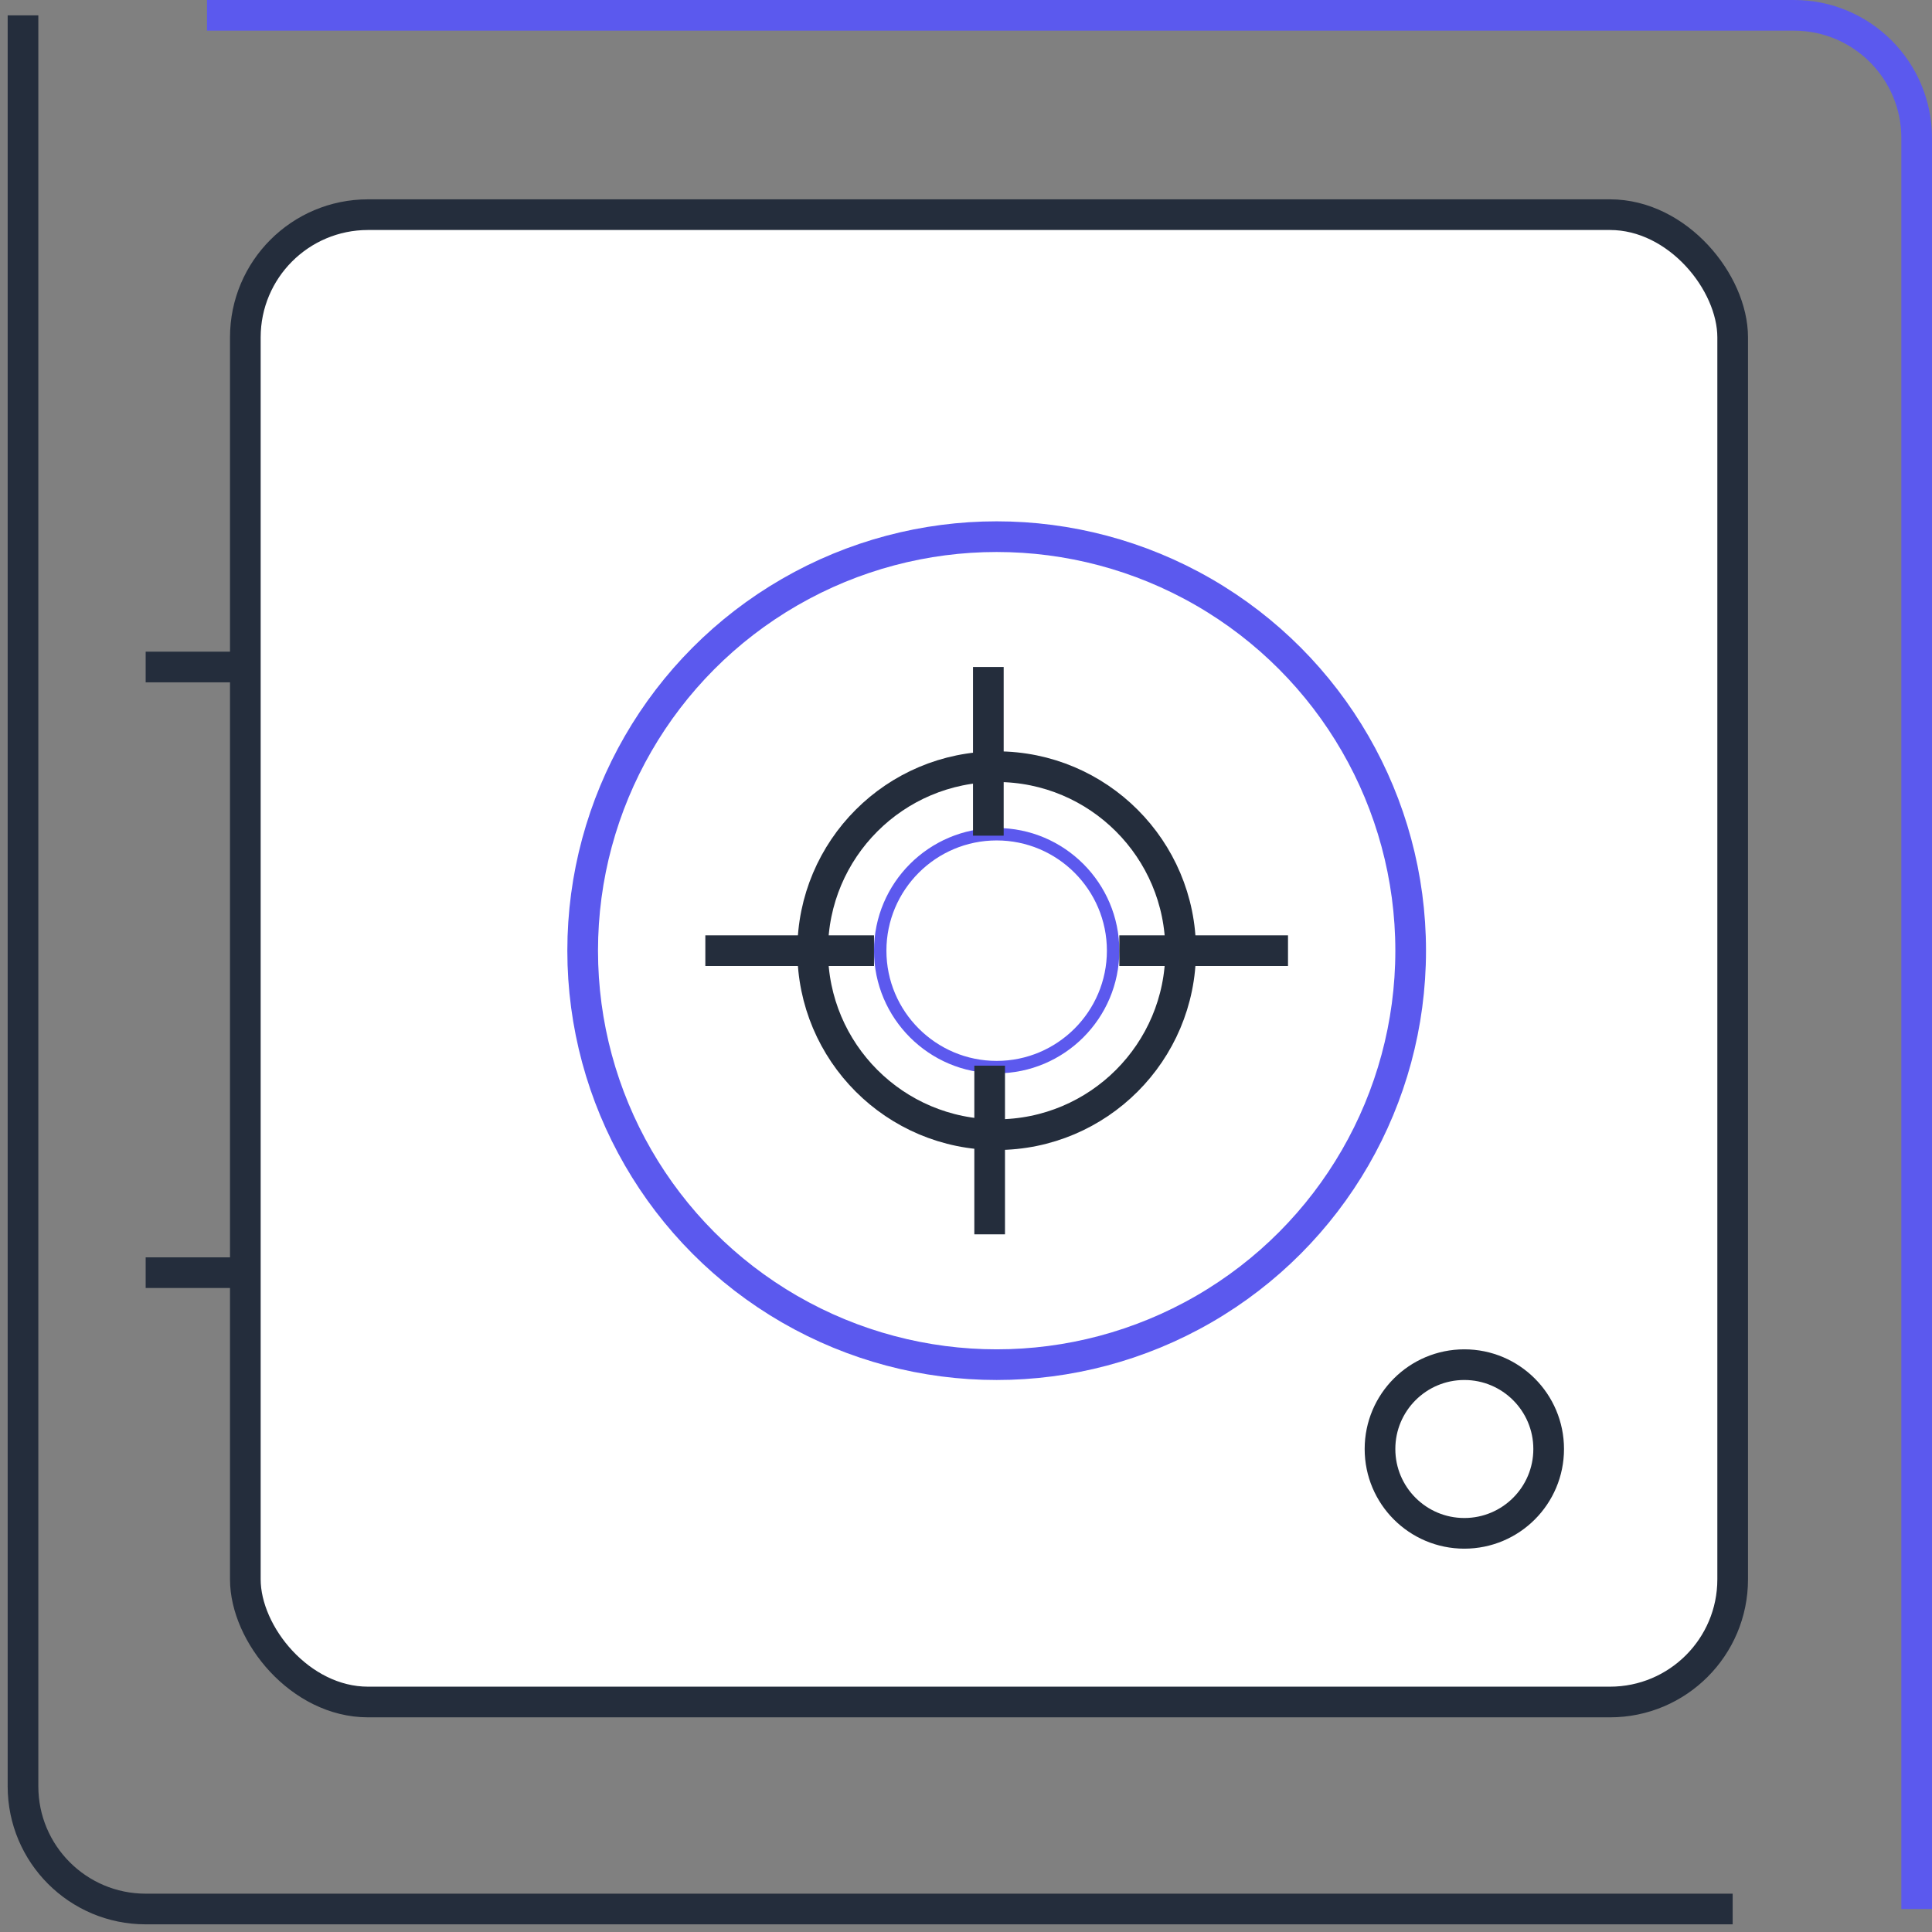<svg width="126" height="126" viewBox="0 0 126 126" fill="none" xmlns="http://www.w3.org/2000/svg">
<rect x="0" y="0" width="126" height="126" fill="#808080" stroke="none"/>
<path d="M13.5 1H117C121.418 1 125 4.582 125 9V124.5" stroke="#5B59EE" stroke-width="2" stroke-linejoin="round"/>
<path d="M113 124.5L9.5 124.5C5.082 124.5 1.5 120.918 1.5 116.5L1.5 1" stroke="#242D3C" stroke-width="2" stroke-linejoin="bevel"/>
<rect x="16" y="14" width="97" height="97" rx="8" fill="white" stroke="#242D3C" stroke-width="2"/>
<circle cx="65" cy="62" r="27" stroke="#5B59EE" stroke-width="2"/>
<circle cx="65" cy="62" r="12" fill="white" stroke="#242D3C" stroke-width="2"/>
<path fill-rule="evenodd" clip-rule="evenodd" d="M65 54.811C61.035 54.811 57.81 58.035 57.81 62C57.81 65.965 61.035 69.189 65 69.189C68.963 69.189 72.189 65.965 72.189 62C72.189 58.035 68.963 54.811 65 54.811ZM65 70C60.589 70 57 66.411 57 62C57 57.589 60.589 54 65 54C69.41 54 72.999 57.589 72.999 62C72.999 66.411 69.41 70 65 70V70Z" fill="#5C59EE"/>
<circle cx="95.5" cy="94.5" r="5.5" stroke="#242D3C" stroke-width="2"/>
<path d="M9.5 43.5H15.5" stroke="#242D3C" stroke-width="2"/>
<path d="M9.5 83H15.5" stroke="#242D3C" stroke-width="2"/>
<path d="M46 62H57" stroke="#242D3C" stroke-width="2"/>
<path d="M73 62H84" stroke="#242D3C" stroke-width="2"/>
<path d="M64.457 43.5V54.5" stroke="#242D3C" stroke-width="2"/>
<path d="M64.543 69.5V80.5" stroke="#242D3C" stroke-width="2"/>
</svg>

